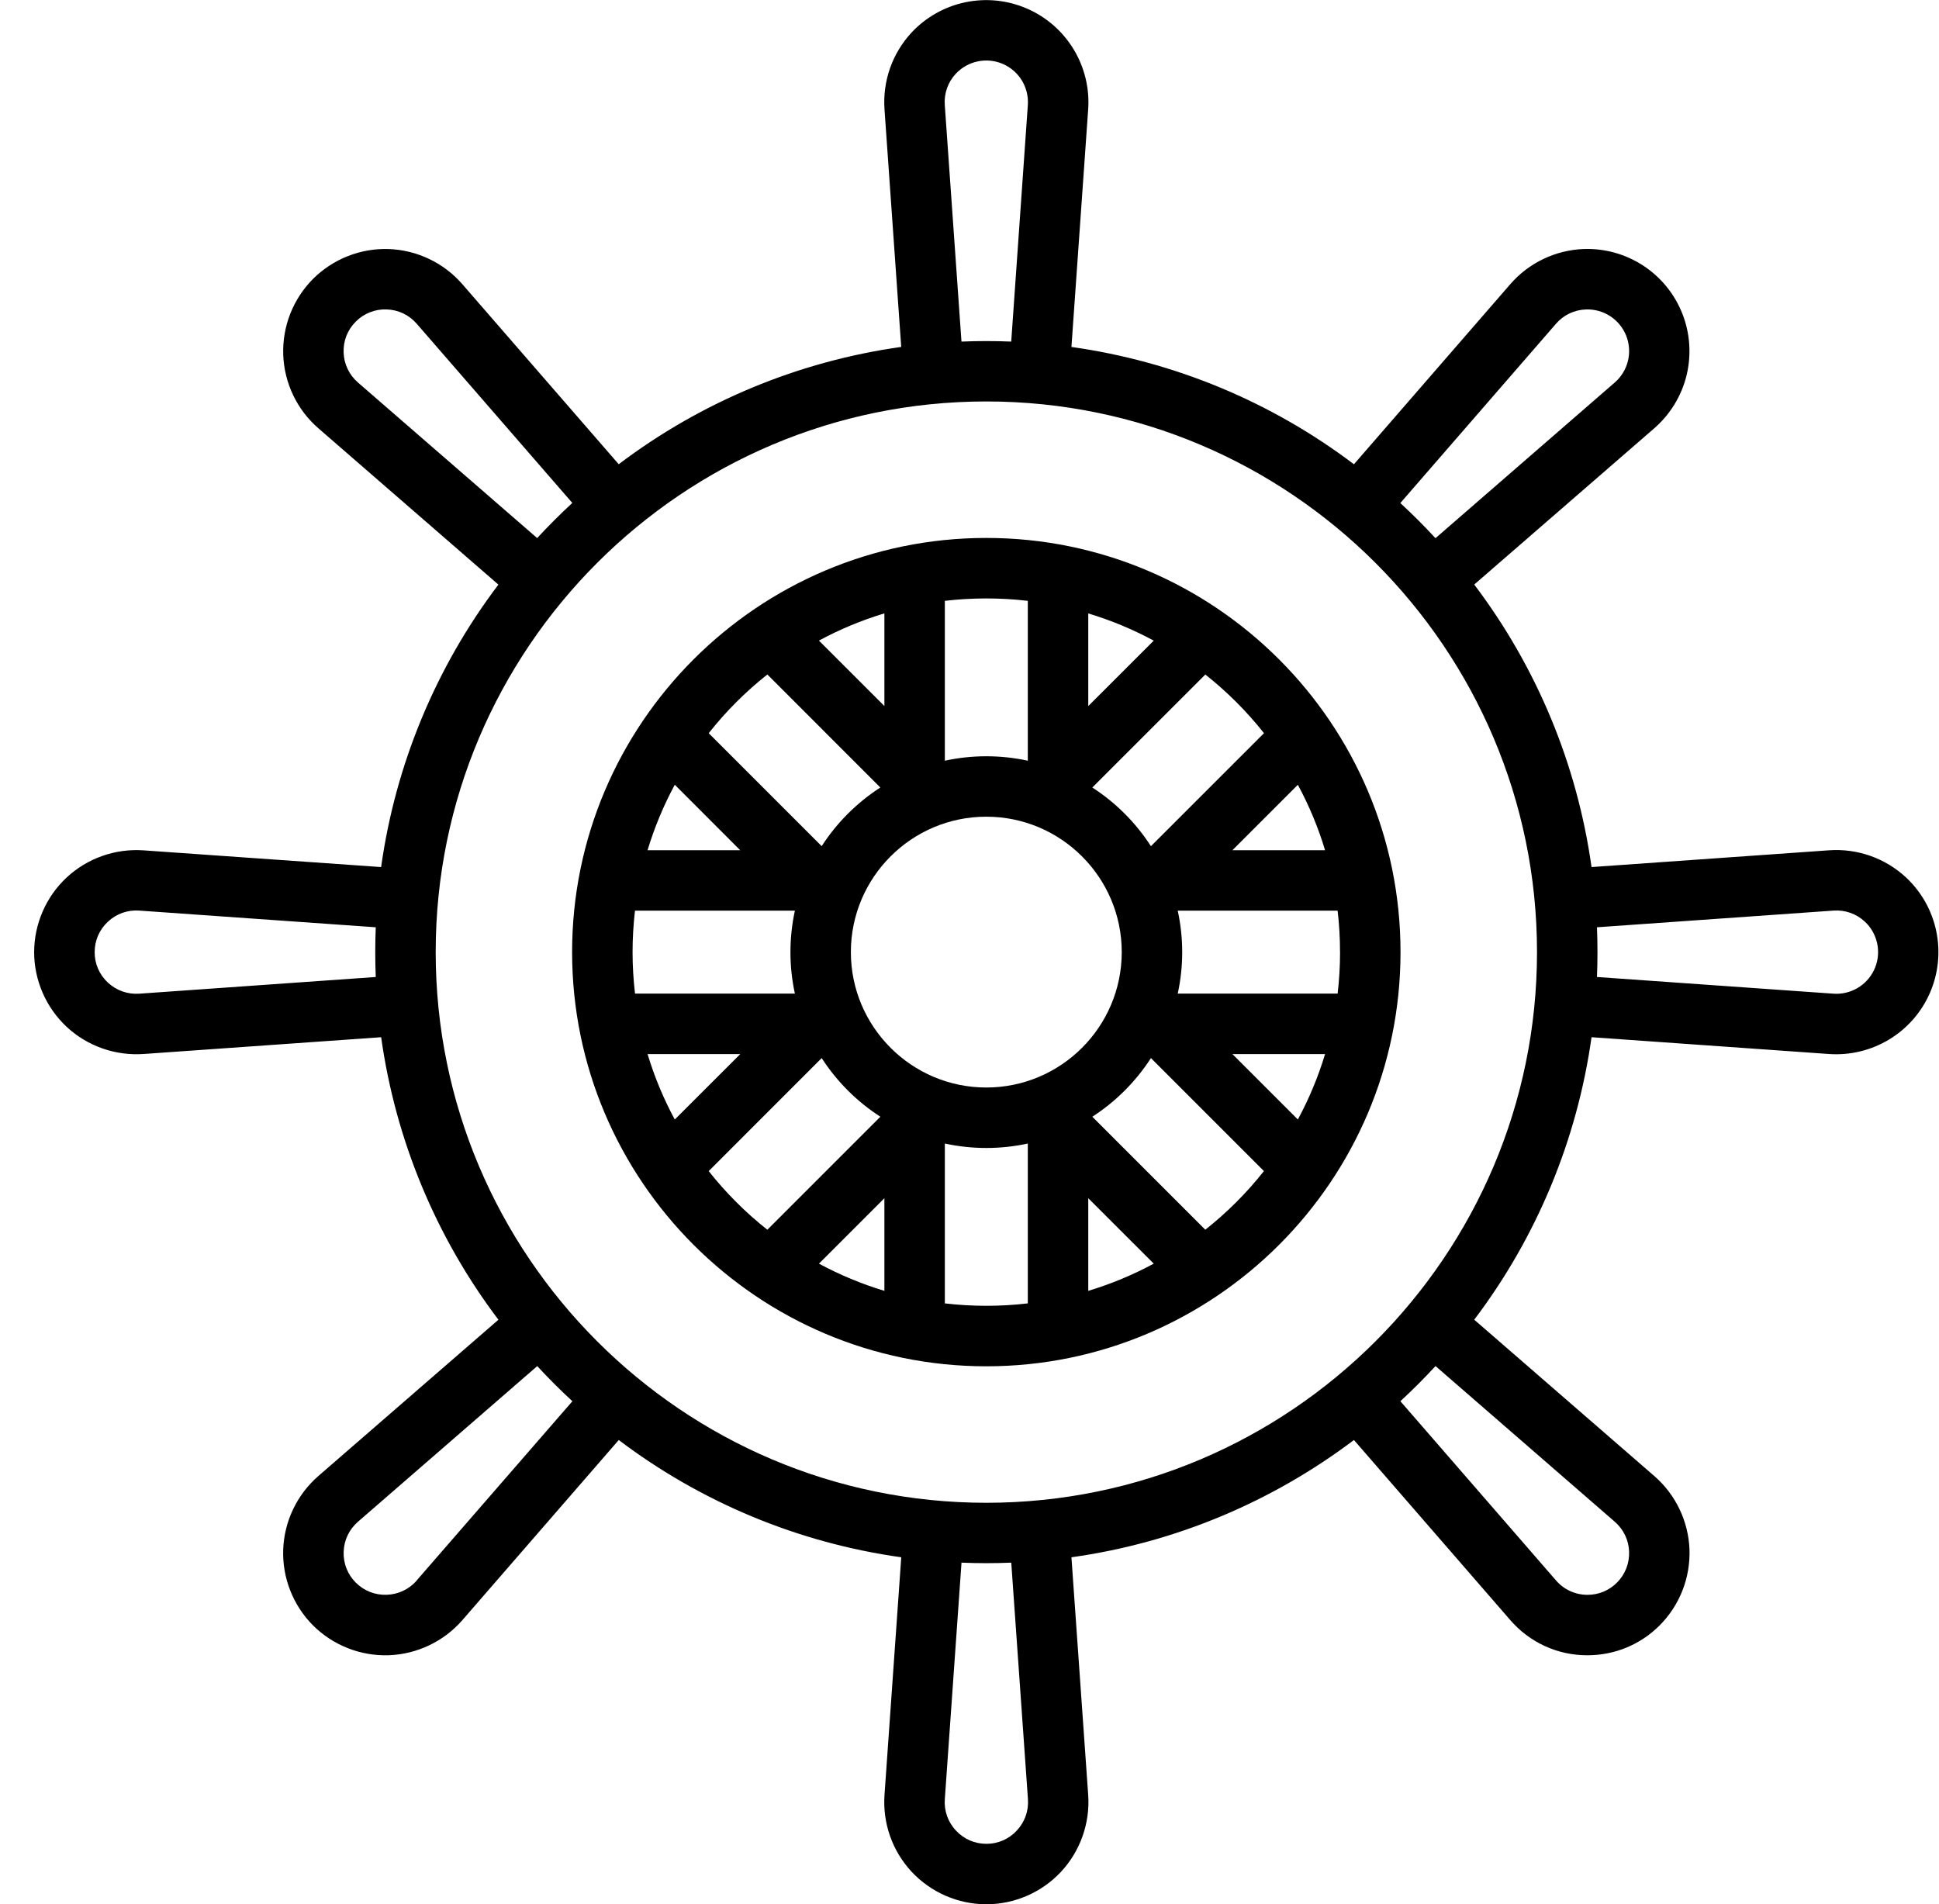 <svg width="56" height="55" viewBox="0 0 56 55" fill="none" xmlns="http://www.w3.org/2000/svg">
<g id="Image [MuiBox-root]" clip-path="url(#clip0_10_131)">
<path id="Vector" d="M28.485 15.537C21.89 15.537 16.523 20.903 16.523 27.499C16.523 34.094 21.89 39.462 28.485 39.462C35.081 39.462 40.448 34.096 40.448 27.499C40.448 20.902 35.082 15.537 28.485 15.537ZM36.505 21.176L33.24 24.44C32.802 23.761 32.225 23.183 31.547 22.745L34.811 19.482C35.439 19.979 36.008 20.547 36.505 21.176ZM38.702 27.499C38.702 27.905 38.678 28.304 38.632 28.698H34.014C34.186 27.909 34.186 27.092 34.014 26.302H38.631C38.678 26.695 38.701 27.094 38.701 27.499H38.702ZM28.485 31.41C26.329 31.41 24.574 29.656 24.574 27.499C24.574 25.342 26.328 23.588 28.485 23.588C30.642 23.588 32.397 25.342 32.397 27.499C32.397 29.656 30.642 31.41 28.485 31.41ZM18.269 27.499C18.269 27.094 18.294 26.696 18.339 26.302H22.957C22.786 27.092 22.786 27.909 22.957 28.698H18.34C18.294 28.304 18.269 27.905 18.269 27.499ZM18.702 24.556C18.9 23.901 19.163 23.267 19.488 22.665L21.378 24.556H18.701H18.702ZM21.38 30.444L19.488 32.334C19.163 31.732 18.9 31.099 18.702 30.444H21.38ZM38.269 30.444C38.072 31.099 37.808 31.732 37.483 32.334L35.593 30.444H38.269ZM35.593 24.556L37.483 22.666C37.808 23.268 38.072 23.901 38.269 24.556H35.593ZM31.43 20.392V17.717C32.085 17.915 32.719 18.178 33.321 18.503L31.43 20.393V20.392ZM29.684 17.354V21.971C28.895 21.8 28.078 21.8 27.288 21.971V17.354C28.084 17.261 28.888 17.261 29.684 17.354ZM25.542 20.392L23.651 18.502C24.253 18.177 24.887 17.913 25.542 17.716V20.393V20.392ZM22.162 19.481L25.425 22.745C24.747 23.183 24.169 23.76 23.731 24.439L20.468 21.176C20.965 20.547 21.533 19.978 22.162 19.481ZM20.468 33.824L23.731 30.56C24.17 31.239 24.747 31.816 25.426 32.254L22.162 35.518C21.533 35.021 20.965 34.453 20.468 33.824ZM25.542 34.607V37.283C24.887 37.085 24.254 36.822 23.652 36.497L25.542 34.607ZM27.288 37.645V33.028C28.078 33.199 28.895 33.199 29.684 33.028V37.645C28.888 37.738 28.084 37.738 27.288 37.645ZM31.43 34.607L33.321 36.497C32.719 36.822 32.085 37.085 31.43 37.283V34.607ZM34.81 35.517L31.547 32.254C32.225 31.816 32.802 31.238 33.24 30.56L36.503 33.823C36.007 34.452 35.438 35.02 34.81 35.517Z" fill="black"/>
<path id="Vector_2" d="M55.047 25.342C54.751 25.067 54.401 24.855 54.02 24.72C53.639 24.586 53.234 24.53 52.831 24.558L45.965 25.043C45.55 22.078 44.383 19.27 42.577 16.883L47.774 12.372C48.235 11.972 48.561 11.44 48.708 10.847C48.853 10.254 48.812 9.631 48.589 9.063C48.366 8.495 47.973 8.01 47.463 7.675C46.953 7.34 46.351 7.171 45.741 7.192C45.337 7.207 44.941 7.304 44.576 7.479C44.211 7.653 43.886 7.9 43.62 8.206L39.103 13.409C36.716 11.603 33.908 10.437 30.944 10.021L31.427 3.165C31.471 2.557 31.325 1.949 31.009 1.427C30.693 0.905 30.224 0.494 29.665 0.25C29.105 0.005 28.484 -0.059 27.887 0.064C27.29 0.187 26.745 0.493 26.328 0.938C26.053 1.235 25.841 1.584 25.706 1.966C25.572 2.347 25.517 2.752 25.545 3.156L26.028 10.02C23.064 10.436 20.256 11.602 17.869 13.408L13.352 8.207C13.087 7.902 12.761 7.654 12.396 7.48C12.031 7.305 11.634 7.208 11.23 7.193C10.826 7.179 10.423 7.248 10.047 7.397C9.67 7.545 9.328 7.769 9.042 8.054C8.756 8.341 8.532 8.683 8.384 9.06C8.236 9.436 8.166 9.839 8.18 10.244C8.208 11.059 8.576 11.833 9.193 12.368L14.394 16.885C12.588 19.271 11.422 22.079 11.007 25.043L4.143 24.56C3.74 24.532 3.335 24.587 2.953 24.722C2.572 24.856 2.222 25.068 1.926 25.343C1.63 25.619 1.394 25.953 1.233 26.324C1.071 26.695 0.987 27.095 0.986 27.5C0.986 28.315 1.329 29.099 1.923 29.656C2.22 29.932 2.57 30.144 2.952 30.279C3.334 30.414 3.739 30.469 4.143 30.442L11.008 29.957C11.423 32.922 12.589 35.73 14.395 38.117L9.192 42.633C8.887 42.899 8.64 43.224 8.466 43.589C8.291 43.954 8.194 44.351 8.179 44.755C8.15 45.57 8.464 46.368 9.041 46.946C9.327 47.231 9.669 47.455 10.046 47.603C10.422 47.751 10.825 47.821 11.229 47.807C12.044 47.778 12.818 47.409 13.353 46.794L17.87 41.591C20.257 43.397 23.065 44.563 26.029 44.978L25.545 51.843C25.517 52.247 25.572 52.652 25.706 53.033C25.841 53.414 26.053 53.764 26.328 54.061C26.605 54.356 26.939 54.593 27.31 54.754C27.681 54.916 28.081 54.999 28.486 55C29.301 55 30.086 54.658 30.642 54.063C30.918 53.766 31.13 53.416 31.265 53.034C31.4 52.653 31.456 52.247 31.428 51.843L30.944 44.978C33.976 44.554 36.764 43.356 39.103 41.591L43.615 46.788C43.89 47.108 44.231 47.365 44.616 47.542C45 47.718 45.418 47.809 45.84 47.808H45.847C46.634 47.808 47.375 47.502 47.931 46.946C48.217 46.659 48.441 46.317 48.59 45.94C48.738 45.563 48.807 45.16 48.794 44.755C48.779 44.351 48.681 43.954 48.507 43.59C48.333 43.225 48.086 42.9 47.781 42.634L42.577 38.116C44.383 35.73 45.549 32.921 45.965 29.957L52.821 30.442C53.43 30.485 54.037 30.339 54.559 30.023C55.082 29.708 55.493 29.238 55.737 28.679C55.981 28.119 56.046 27.498 55.922 26.901C55.799 26.303 55.493 25.758 55.047 25.342ZM44.939 9.35C45.047 9.225 45.179 9.124 45.328 9.053C45.477 8.982 45.638 8.943 45.803 8.938C46.052 8.928 46.297 8.997 46.506 9.133C46.714 9.269 46.875 9.467 46.967 9.698C47.058 9.93 47.075 10.184 47.016 10.426C46.956 10.668 46.824 10.885 46.635 11.048L41.458 15.544C41.133 15.191 40.794 14.854 40.443 14.529L44.939 9.35ZM27.286 3.032C27.274 2.868 27.296 2.703 27.351 2.547C27.405 2.392 27.492 2.249 27.605 2.129C27.775 1.948 27.997 1.823 28.24 1.773C28.483 1.722 28.736 1.748 28.964 1.847C29.192 1.946 29.384 2.113 29.513 2.325C29.642 2.538 29.702 2.785 29.685 3.032L29.205 9.866C28.726 9.846 28.247 9.846 27.768 9.866L27.286 3.032ZM10.337 11.047C10.212 10.939 10.111 10.806 10.04 10.657C9.968 10.508 9.929 10.345 9.924 10.18C9.912 9.842 10.037 9.526 10.276 9.288C10.392 9.171 10.531 9.079 10.685 9.019C10.839 8.958 11.003 8.93 11.168 8.937C11.506 8.948 11.813 9.095 12.035 9.35L16.529 14.526C16.177 14.851 15.838 15.19 15.514 15.541L10.338 11.048L10.337 11.047ZM4.022 28.7C3.685 28.723 3.363 28.609 3.115 28.379C2.994 28.267 2.898 28.131 2.832 27.98C2.766 27.828 2.733 27.665 2.734 27.5C2.734 27.162 2.87 26.849 3.118 26.62C3.238 26.507 3.38 26.42 3.536 26.365C3.691 26.31 3.857 26.288 4.021 26.3L10.852 26.782C10.833 27.26 10.833 27.74 10.852 28.218L4.022 28.7ZM12.036 45.649C11.928 45.774 11.795 45.875 11.645 45.946C11.496 46.017 11.334 46.056 11.168 46.061C10.832 46.073 10.515 45.948 10.277 45.711C10.159 45.594 10.067 45.455 10.007 45.301C9.946 45.147 9.919 44.982 9.925 44.817C9.937 44.479 10.084 44.173 10.338 43.952L15.516 39.456C15.841 39.808 16.18 40.147 16.531 40.471L12.033 45.648L12.036 45.649ZM29.688 51.965C29.711 52.303 29.597 52.624 29.366 52.871C29.255 52.992 29.119 53.089 28.967 53.155C28.816 53.221 28.653 53.255 28.488 53.254C28.15 53.254 27.837 53.118 27.608 52.87C27.494 52.75 27.408 52.607 27.352 52.452C27.297 52.296 27.275 52.131 27.287 51.966L27.769 45.133C28.248 45.153 28.727 45.153 29.206 45.133L29.688 51.965ZM46.636 43.953C46.762 44.06 46.863 44.193 46.934 44.341C47.005 44.49 47.045 44.652 47.05 44.817C47.061 45.154 46.937 45.472 46.698 45.711C46.587 45.823 46.455 45.911 46.309 45.972C46.163 46.032 46.006 46.063 45.849 46.062H45.845C45.673 46.062 45.504 46.026 45.348 45.954C45.191 45.883 45.053 45.779 44.941 45.649L40.444 40.47C40.795 40.147 41.134 39.807 41.459 39.455L46.638 43.953H46.636ZM28.486 43.404C19.717 43.404 12.583 36.269 12.583 27.499C12.583 18.729 19.716 11.595 28.485 11.595C37.254 11.595 44.39 18.73 44.39 27.499C44.39 36.268 37.255 43.404 28.485 43.404H28.486ZM53.041 28.703C53.016 28.703 52.99 28.703 52.955 28.7L46.122 28.218C46.141 27.74 46.141 27.26 46.122 26.782L52.955 26.3C53.29 26.277 53.612 26.39 53.858 26.619C54.035 26.783 54.158 26.997 54.211 27.233C54.264 27.468 54.246 27.714 54.158 27.938C54.07 28.163 53.916 28.356 53.717 28.492C53.518 28.628 53.282 28.702 53.041 28.703Z" fill="black"/>
</g>
<defs>
<clipPath id="clip0_10_131">
<rect width="55" height="55" fill="white" transform="translate(0.986)"/>
</clipPath>
</defs>
</svg>
